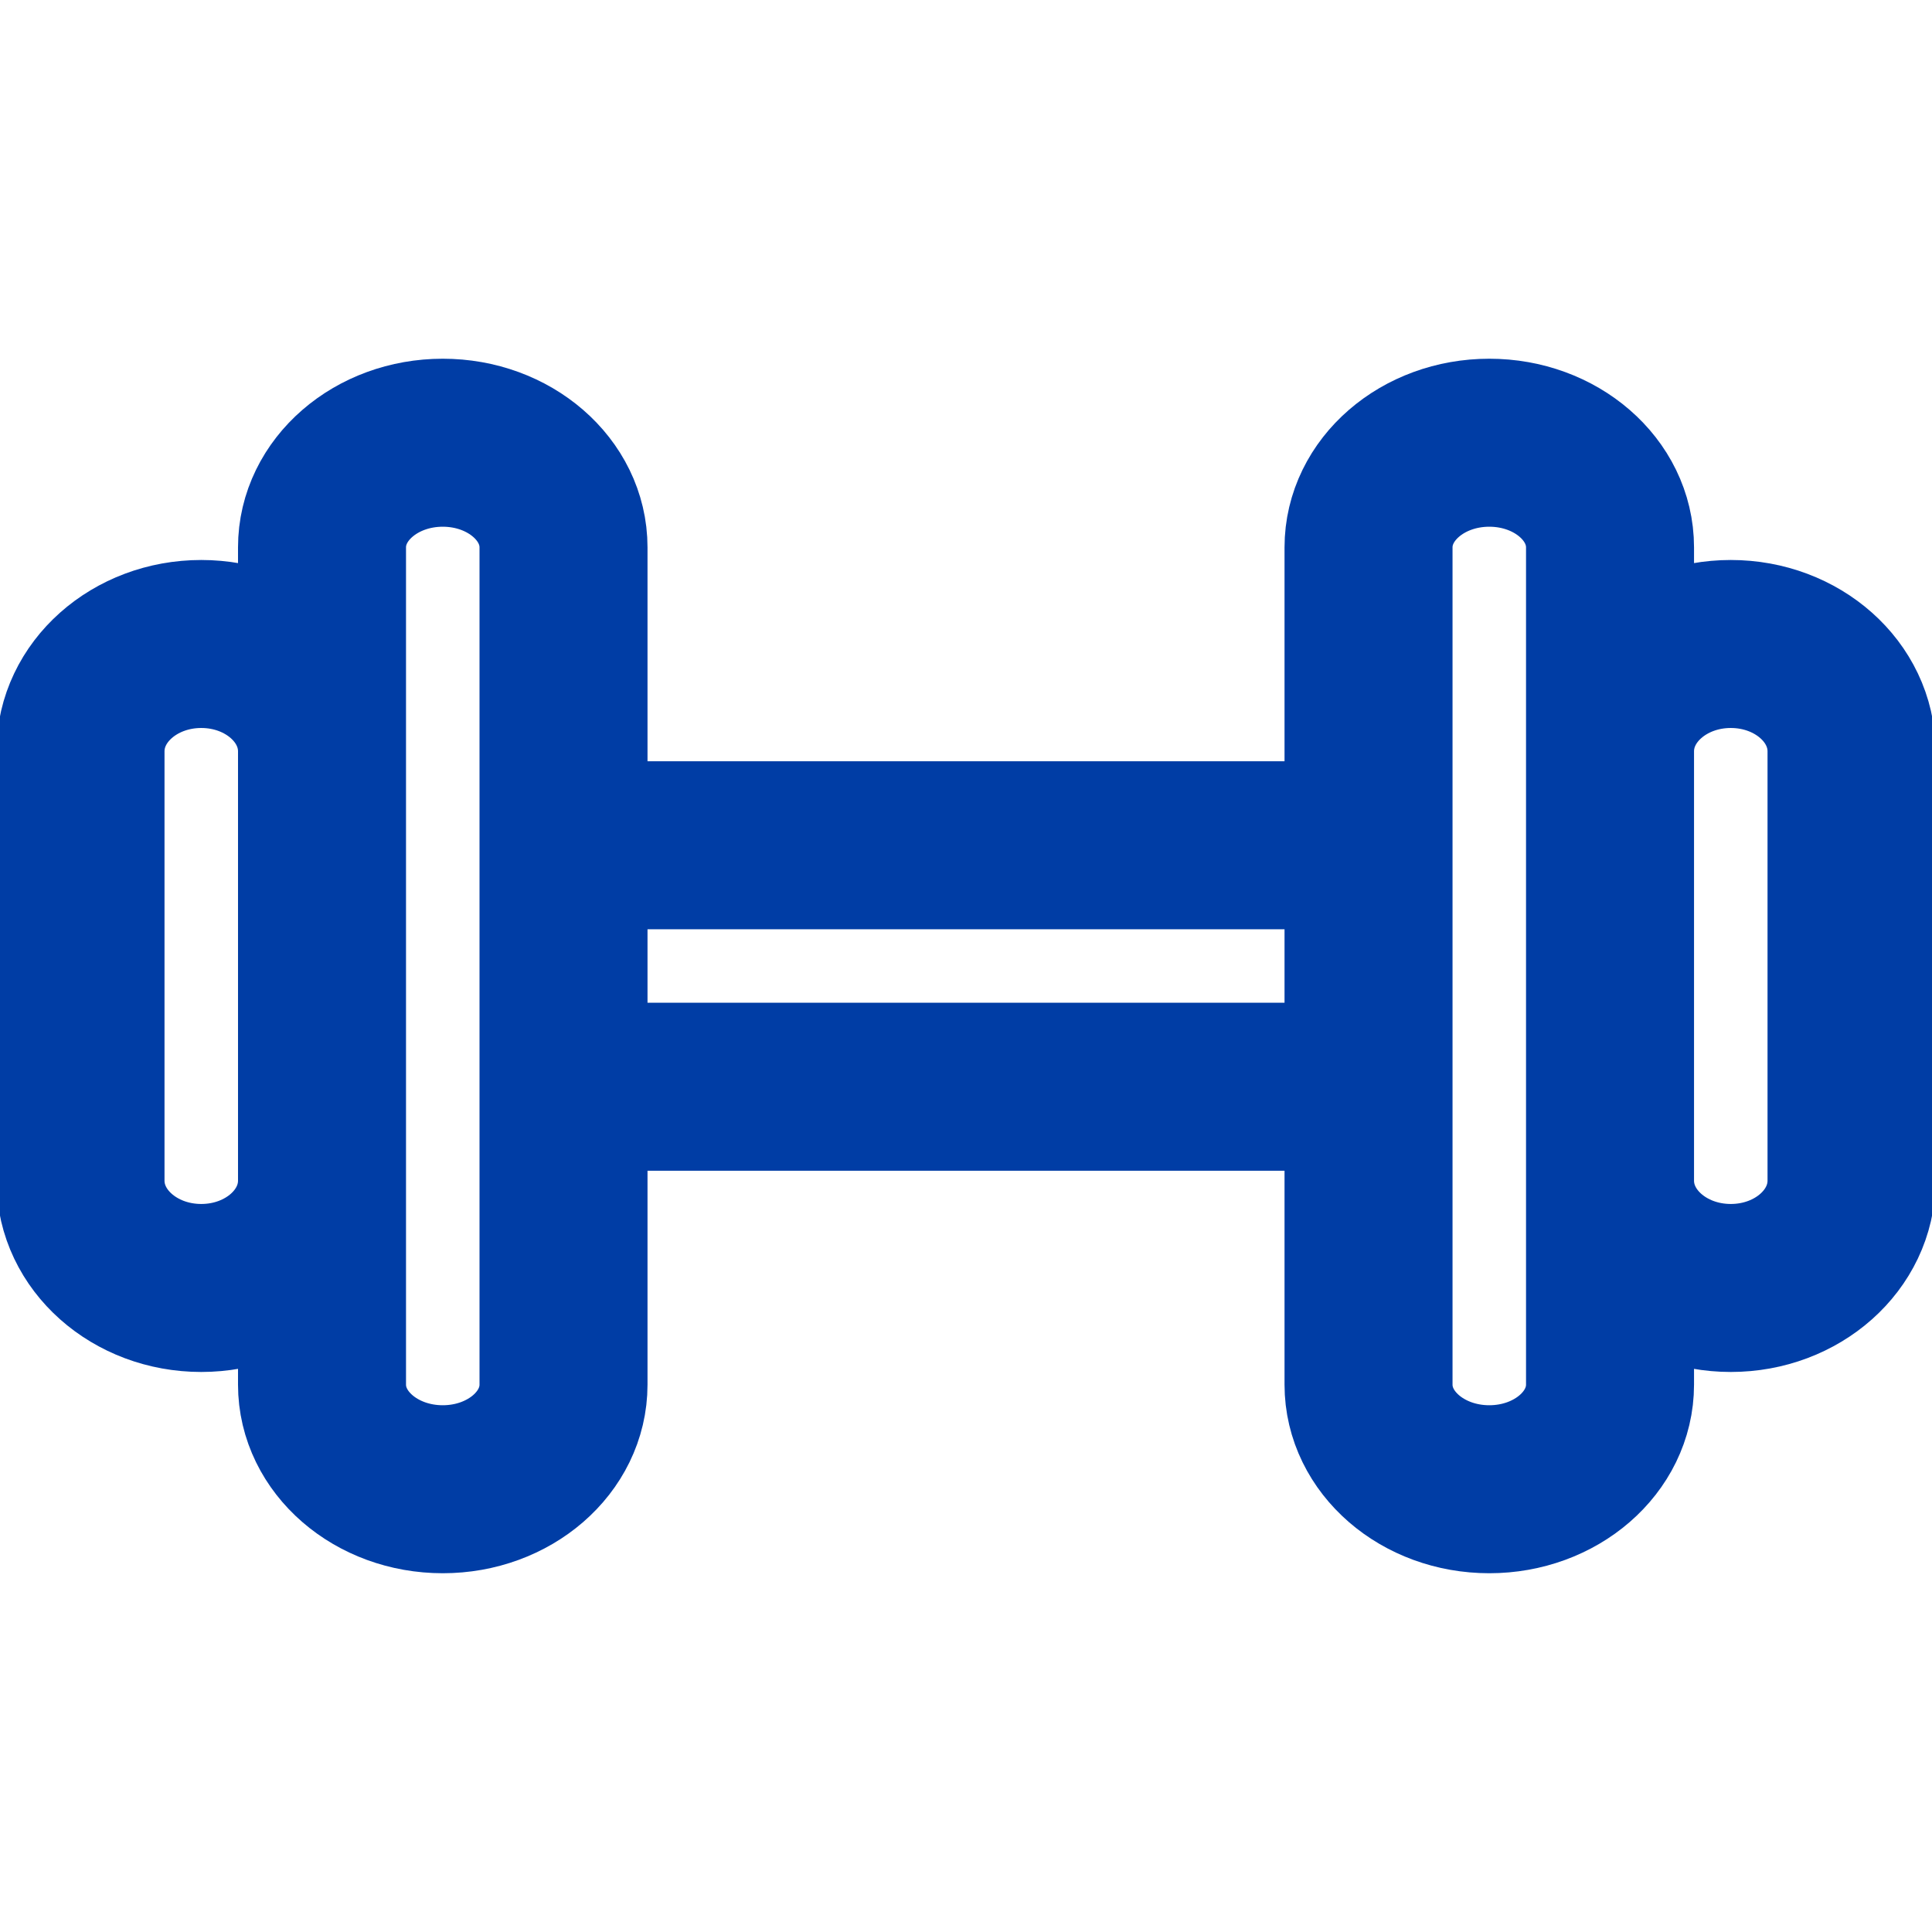 <svg width="46" height="46" viewBox="0 0 46 46" fill="none" xmlns="http://www.w3.org/2000/svg">
<g clip-path="url(#clip0_494_141)">
<path d="M13.417 13.033C13.417 11.657 12.13 10.541 10.542 10.541C8.954 10.541 7.667 11.657 7.667 13.033V32.967C7.667 34.343 8.954 35.458 10.542 35.458C12.13 35.458 13.417 34.343 13.417 32.967V13.033ZM38.334 13.033C38.334 11.657 37.047 10.541 35.459 10.541C33.871 10.541 32.584 11.657 32.584 13.033V32.967C32.584 34.343 33.871 35.458 35.459 35.458C37.047 35.458 38.334 34.343 38.334 32.967V13.033ZM7.667 17.889C7.667 16.477 6.38 15.333 4.792 15.333C3.204 15.333 1.917 16.477 1.917 17.889V28.111C1.917 29.522 3.204 30.666 4.792 30.666C6.38 30.666 7.667 29.522 7.667 28.111V17.889ZM44.084 17.889C44.084 16.477 42.797 15.333 41.209 15.333C39.621 15.333 38.334 16.477 38.334 17.889V28.111C38.334 29.522 39.621 30.666 41.209 30.666C42.797 30.666 44.084 29.522 44.084 28.111V17.889ZM13.417 25.875H32.584V20.125H13.417V25.875Z" stroke="#003DA5" stroke-width="4" stroke-linejoin="round"/>
</g>
<defs>
<clipPath id="clip0_494_141">
<rect width="46" height="46" fill="white"/>
</clipPath>
</defs>
</svg>
